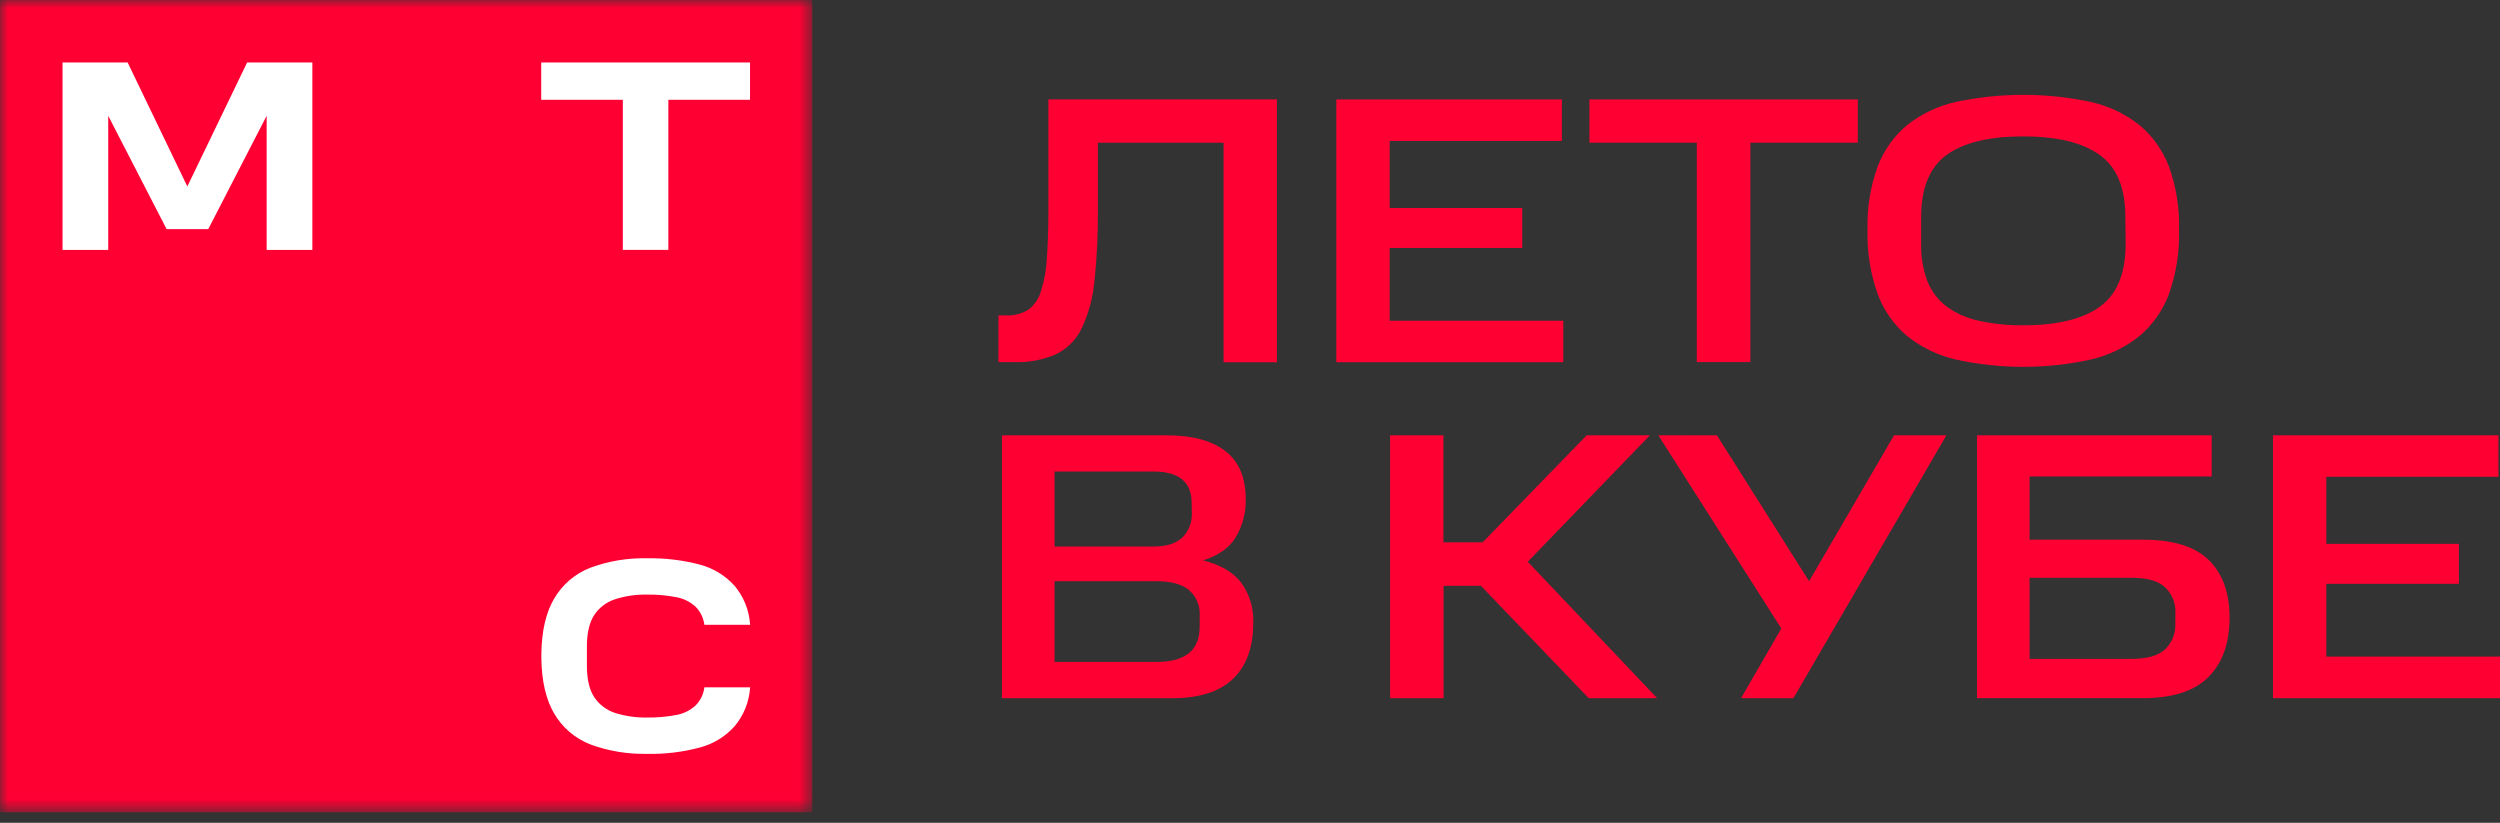 <svg width="158" height="52" viewBox="0 0 158 52" fill="none" xmlns="http://www.w3.org/2000/svg">
<rect x="0" y="0" width="158" height="52" fill="#333333" stroke="none"/>
<mask id="mask0_87_139" style="mask-type:luminance" maskUnits="userSpaceOnUse" x="0" y="0" width="52" height="52">
<path d="M51.342 0H0V51.342H51.342V0Z" fill="white"/>
</mask>
<g mask="url(#mask0_87_139)">
<path d="M51.34 0H0V51.34H51.34V0Z" fill="#FF0033"/>
<path d="M15.619 3.948L11.839 11.784L8.066 3.948H3.953V15.796H6.84V7.317L10.529 14.48H13.162L16.853 7.317V15.796H19.741V3.948H15.619Z" fill="white"/>
<path d="M34.204 3.948V6.307H39.363V15.793H42.24V6.307H47.402V3.948H34.204Z" fill="white"/>
<path d="M44.517 43.44C44.464 43.877 44.265 44.283 43.953 44.593C43.626 44.89 43.225 45.092 42.792 45.178C42.163 45.301 41.523 45.358 40.882 45.348C40.199 45.359 39.519 45.261 38.867 45.056C38.335 44.882 37.875 44.535 37.562 44.071C37.249 43.605 37.092 42.931 37.092 42.069V40.858C37.092 39.996 37.249 39.332 37.562 38.858C37.874 38.394 38.333 38.047 38.865 37.874C39.516 37.666 40.196 37.566 40.879 37.579C41.521 37.568 42.163 37.626 42.792 37.752C43.224 37.837 43.624 38.039 43.95 38.334C44.262 38.645 44.462 39.052 44.517 39.489H47.407C47.353 38.578 47.005 37.709 46.415 37.011C45.833 36.371 45.08 35.911 44.245 35.686C43.147 35.397 42.014 35.262 40.879 35.284C39.666 35.256 38.457 35.457 37.318 35.877C36.346 36.252 35.531 36.948 35.011 37.851C34.502 38.726 34.232 39.886 34.214 41.326V41.601C34.232 43.033 34.502 44.198 35.011 45.073C35.531 45.977 36.345 46.674 37.318 47.05C38.458 47.468 39.666 47.669 40.879 47.643C42.015 47.67 43.148 47.534 44.245 47.238C45.081 47.015 45.835 46.555 46.415 45.913C47.005 45.217 47.353 44.348 47.407 43.438H44.517V43.44Z" fill="white"/>
</g>
<path d="M63.608 19.932C64.096 19.957 64.579 19.831 64.993 19.571C65.374 19.281 65.652 18.876 65.786 18.416C65.999 17.745 66.124 17.049 66.16 16.345C66.225 15.497 66.257 14.47 66.257 13.265V6.284H80.701V22.894H77.331V9.019H69.386V13.255C69.4 14.758 69.328 16.262 69.17 17.757C69.077 18.786 68.809 19.791 68.376 20.729C68.038 21.443 67.47 22.023 66.763 22.377C65.921 22.746 65.007 22.92 64.089 22.886H63.102V19.932H63.608Z" fill="#FF0033"/>
<path d="M98.708 6.284V8.907H87.827V13.145H96.204V15.671H87.827V20.271H98.802V22.894H84.456V6.284H98.708Z" fill="#FF0033"/>
<path d="M100.452 9.019V6.284H117.413V9.019H110.623V22.883H107.237V9.019H100.452Z" fill="#FF0033"/>
<path d="M118.026 14.517C117.989 13.161 118.206 11.81 118.665 10.533C119.05 9.506 119.697 8.597 120.542 7.897C121.446 7.185 122.5 6.687 123.623 6.44C126.424 5.846 129.319 5.846 132.12 6.44C133.244 6.687 134.298 7.186 135.203 7.897C136.047 8.598 136.694 9.506 137.081 10.533C137.538 11.81 137.753 13.161 137.717 14.517C137.754 15.897 137.539 17.272 137.081 18.574C136.697 19.612 136.05 20.533 135.203 21.246C134.3 21.965 133.246 22.471 132.12 22.726C129.321 23.337 126.423 23.337 123.623 22.726C122.498 22.471 121.445 21.965 120.542 21.246C119.695 20.534 119.048 19.613 118.665 18.574C118.205 17.273 117.989 15.897 118.026 14.517ZM134.323 13.698C134.323 11.869 133.781 10.566 132.697 9.788C131.614 9.009 130.003 8.62 127.864 8.62C125.715 8.62 124.104 9.009 123.03 9.788C121.957 10.566 121.419 11.869 121.418 13.698V15.407C121.396 16.216 121.531 17.021 121.814 17.778C122.063 18.408 122.479 18.957 123.018 19.368C123.625 19.808 124.319 20.116 125.053 20.271C125.982 20.475 126.931 20.571 127.882 20.559C130.017 20.559 131.628 20.166 132.715 19.381C133.802 18.596 134.344 17.271 134.341 15.407L134.323 13.698Z" fill="#FF0033"/>
<path d="M73.748 27.513C75.352 27.513 76.584 27.845 77.444 28.51C78.304 29.175 78.733 30.192 78.731 31.563C78.746 32.391 78.534 33.207 78.118 33.923C77.709 34.614 77.015 35.111 76.035 35.417C77.125 35.688 77.928 36.157 78.444 36.824C78.977 37.562 79.246 38.458 79.207 39.368C79.207 40.925 78.77 42.112 77.897 42.929C77.023 43.747 75.713 44.145 73.966 44.125H63.325V27.513H73.748ZM75.312 31.774C75.312 30.456 74.502 29.798 72.883 29.8H66.647V34.542H72.895C73.711 34.542 74.321 34.353 74.725 33.974C74.933 33.761 75.095 33.507 75.198 33.227C75.302 32.947 75.345 32.649 75.325 32.351L75.312 31.774ZM75.821 38.874C75.837 38.577 75.784 38.281 75.667 38.007C75.55 37.734 75.372 37.491 75.147 37.297C74.699 36.92 74.015 36.732 73.112 36.732H66.647V41.835H73.099C74.912 41.835 75.818 41.097 75.818 39.619L75.821 38.874Z" fill="#FF0033"/>
<path d="M104.272 27.513L96.554 35.503L104.73 44.125H100.406L93.593 37.022H91.235V44.125H87.854V27.513H91.224V34.277H93.705L100.276 27.513H104.272Z" fill="#FF0033"/>
<path d="M108.51 27.514L114.335 36.733L119.703 27.514H123.01L113.343 44.126H110.036L112.58 39.72L104.806 27.509L108.51 27.514Z" fill="#FF0033"/>
<path d="M139.777 27.513V30.113H128.271V34.109H135.445C137.337 34.109 138.721 34.538 139.596 35.396C140.471 36.255 140.909 37.47 140.909 39.042C140.909 40.633 140.468 41.877 139.586 42.774C138.704 43.671 137.324 44.12 135.445 44.122H124.948V27.513H139.777ZM137.487 38.755C137.501 38.454 137.451 38.154 137.341 37.874C137.231 37.594 137.063 37.34 136.849 37.129C136.423 36.72 135.713 36.516 134.72 36.516H128.268V41.642H134.712C135.691 41.642 136.396 41.443 136.831 41.041C137.048 40.835 137.219 40.584 137.331 40.306C137.442 40.027 137.493 39.728 137.48 39.429L137.487 38.755Z" fill="#FF0033"/>
<path d="M157.903 27.513V30.133H147.023V34.371H155.4V36.897H147.023V41.497H158V44.125H143.655V27.513H157.903Z" fill="#FF0033"/>
</svg>
